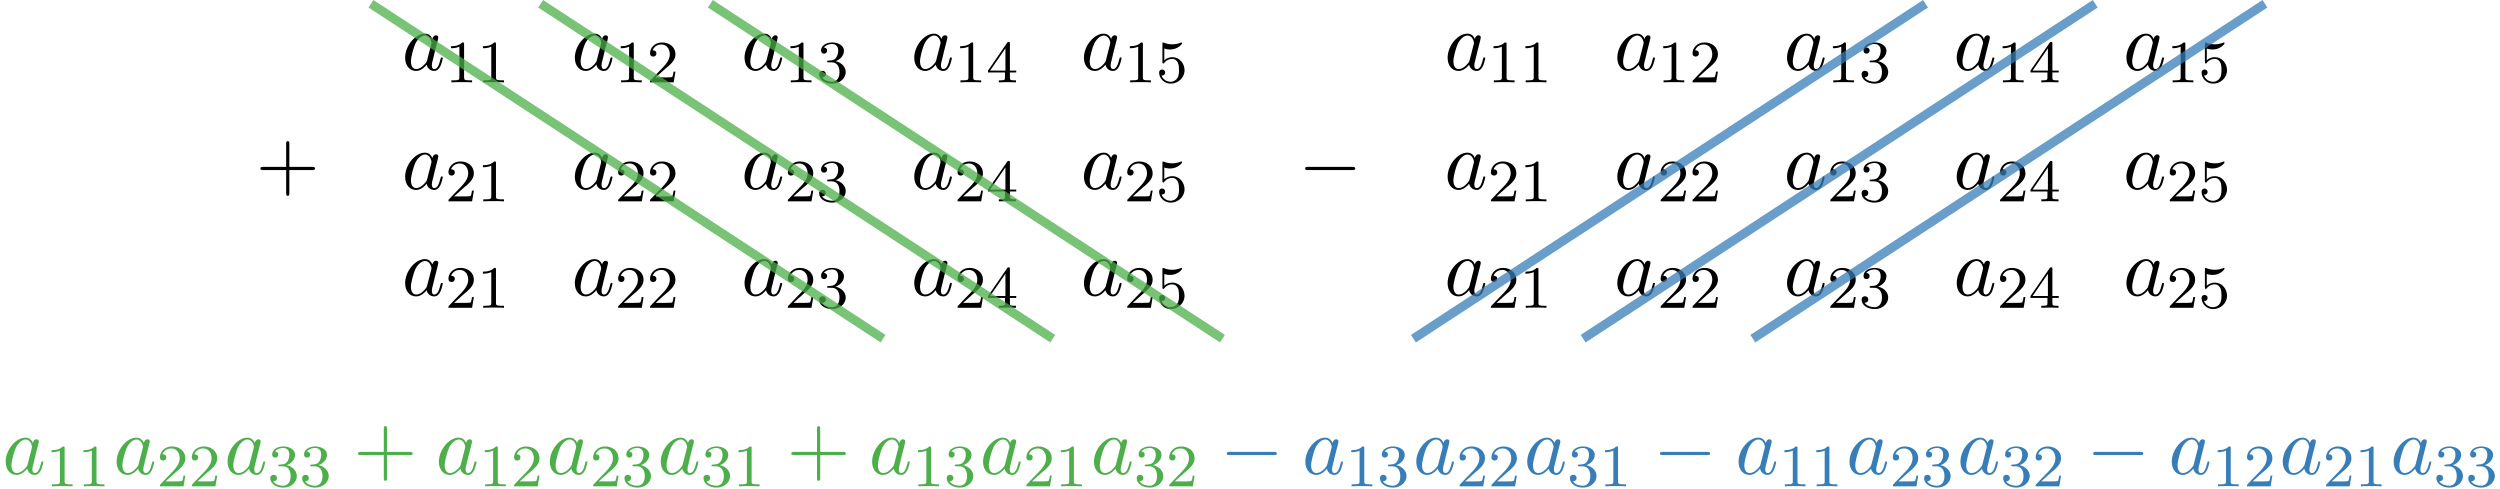 <?xml version="1.0" encoding="UTF-8"?>
<svg xmlns="http://www.w3.org/2000/svg" xmlns:xlink="http://www.w3.org/1999/xlink" width="332pt" height="65pt" viewBox="0 0 332 65" version="1.1">
<defs>
<g>
<symbol overflow="visible" id="glyph0-0">
<path style="stroke:none;" d=""/>
</symbol>
<symbol overflow="visible" id="glyph0-1">
<path style="stroke:none;" d="M 4.062 -4.125 C 3.875 -4.531 3.562 -4.828 3.062 -4.828 C 1.781 -4.828 0.438 -3.219 0.438 -1.625 C 0.438 -0.594 1.031 0.125 1.891 0.125 C 2.109 0.125 2.656 0.078 3.297 -0.703 C 3.391 -0.234 3.781 0.125 4.297 0.125 C 4.672 0.125 4.922 -0.125 5.109 -0.484 C 5.297 -0.875 5.438 -1.531 5.438 -1.562 C 5.438 -1.672 5.328 -1.672 5.297 -1.672 C 5.188 -1.672 5.188 -1.625 5.141 -1.469 C 4.969 -0.766 4.766 -0.125 4.312 -0.125 C 4.031 -0.125 3.984 -0.406 3.984 -0.625 C 3.984 -0.859 4.016 -0.953 4.141 -1.422 C 4.25 -1.891 4.281 -2 4.375 -2.406 L 4.766 -3.938 C 4.844 -4.25 4.844 -4.266 4.844 -4.312 C 4.844 -4.5 4.719 -4.609 4.531 -4.609 C 4.266 -4.609 4.094 -4.359 4.062 -4.125 Z M 3.359 -1.297 C 3.297 -1.094 3.297 -1.078 3.141 -0.891 C 2.656 -0.297 2.219 -0.125 1.906 -0.125 C 1.359 -0.125 1.203 -0.719 1.203 -1.141 C 1.203 -1.688 1.562 -3.031 1.812 -3.531 C 2.156 -4.172 2.641 -4.578 3.078 -4.578 C 3.781 -4.578 3.938 -3.688 3.938 -3.625 C 3.938 -3.562 3.922 -3.484 3.906 -3.438 Z M 3.359 -1.297 "/>
</symbol>
<symbol overflow="visible" id="glyph1-0">
<path style="stroke:none;" d=""/>
</symbol>
<symbol overflow="visible" id="glyph1-1">
<path style="stroke:none;" d="M 2.5 -5.078 C 2.5 -5.297 2.484 -5.297 2.266 -5.297 C 1.938 -4.984 1.516 -4.797 0.766 -4.797 L 0.766 -4.531 C 0.984 -4.531 1.406 -4.531 1.875 -4.734 L 1.875 -0.656 C 1.875 -0.359 1.844 -0.266 1.094 -0.266 L 0.812 -0.266 L 0.812 0 C 1.141 -0.031 1.828 -0.031 2.188 -0.031 C 2.547 -0.031 3.234 -0.031 3.562 0 L 3.562 -0.266 L 3.281 -0.266 C 2.531 -0.266 2.5 -0.359 2.5 -0.656 Z M 2.5 -5.078 "/>
</symbol>
<symbol overflow="visible" id="glyph1-2">
<path style="stroke:none;" d="M 2.25 -1.625 C 2.375 -1.75 2.703 -2.016 2.844 -2.125 C 3.328 -2.578 3.797 -3.016 3.797 -3.734 C 3.797 -4.688 3 -5.297 2.016 -5.297 C 1.047 -5.297 0.422 -4.578 0.422 -3.859 C 0.422 -3.469 0.734 -3.422 0.844 -3.422 C 1.016 -3.422 1.266 -3.531 1.266 -3.844 C 1.266 -4.25 0.859 -4.25 0.766 -4.25 C 1 -4.844 1.531 -5.031 1.922 -5.031 C 2.656 -5.031 3.047 -4.406 3.047 -3.734 C 3.047 -2.906 2.469 -2.297 1.516 -1.344 L 0.516 -0.297 C 0.422 -0.219 0.422 -0.203 0.422 0 L 3.562 0 L 3.797 -1.422 L 3.547 -1.422 C 3.531 -1.266 3.469 -0.875 3.375 -0.719 C 3.328 -0.656 2.719 -0.656 2.594 -0.656 L 1.172 -0.656 Z M 2.25 -1.625 "/>
</symbol>
<symbol overflow="visible" id="glyph1-3">
<path style="stroke:none;" d="M 2.016 -2.656 C 2.641 -2.656 3.047 -2.203 3.047 -1.359 C 3.047 -0.359 2.484 -0.078 2.062 -0.078 C 1.625 -0.078 1.016 -0.234 0.734 -0.656 C 1.031 -0.656 1.234 -0.844 1.234 -1.094 C 1.234 -1.359 1.047 -1.531 0.781 -1.531 C 0.578 -1.531 0.344 -1.406 0.344 -1.078 C 0.344 -0.328 1.156 0.172 2.078 0.172 C 3.125 0.172 3.875 -0.562 3.875 -1.359 C 3.875 -2.031 3.344 -2.625 2.531 -2.812 C 3.156 -3.031 3.641 -3.562 3.641 -4.203 C 3.641 -4.844 2.922 -5.297 2.094 -5.297 C 1.234 -5.297 0.594 -4.844 0.594 -4.234 C 0.594 -3.938 0.781 -3.812 1 -3.812 C 1.25 -3.812 1.406 -3.984 1.406 -4.219 C 1.406 -4.516 1.141 -4.625 0.969 -4.625 C 1.312 -5.062 1.922 -5.094 2.062 -5.094 C 2.266 -5.094 2.875 -5.031 2.875 -4.203 C 2.875 -3.656 2.641 -3.312 2.531 -3.188 C 2.297 -2.938 2.109 -2.922 1.625 -2.891 C 1.469 -2.891 1.406 -2.875 1.406 -2.766 C 1.406 -2.656 1.484 -2.656 1.625 -2.656 Z M 2.016 -2.656 "/>
</symbol>
<symbol overflow="visible" id="glyph1-4">
<path style="stroke:none;" d="M 3.141 -5.156 C 3.141 -5.312 3.141 -5.375 2.969 -5.375 C 2.875 -5.375 2.859 -5.375 2.781 -5.266 L 0.234 -1.562 L 0.234 -1.312 L 2.484 -1.312 L 2.484 -0.641 C 2.484 -0.344 2.469 -0.266 1.844 -0.266 L 1.672 -0.266 L 1.672 0 C 2.344 -0.031 2.359 -0.031 2.812 -0.031 C 3.266 -0.031 3.281 -0.031 3.953 0 L 3.953 -0.266 L 3.781 -0.266 C 3.156 -0.266 3.141 -0.344 3.141 -0.641 L 3.141 -1.312 L 3.984 -1.312 L 3.984 -1.562 L 3.141 -1.562 Z M 2.547 -4.516 L 2.547 -1.562 L 0.516 -1.562 Z M 2.547 -4.516 "/>
</symbol>
<symbol overflow="visible" id="glyph1-5">
<path style="stroke:none;" d="M 1.109 -4.484 C 1.219 -4.453 1.531 -4.359 1.875 -4.359 C 2.875 -4.359 3.469 -5.062 3.469 -5.188 C 3.469 -5.281 3.422 -5.297 3.375 -5.297 C 3.359 -5.297 3.344 -5.297 3.281 -5.266 C 2.969 -5.141 2.594 -5.047 2.172 -5.047 C 1.703 -5.047 1.312 -5.156 1.062 -5.266 C 0.984 -5.297 0.969 -5.297 0.953 -5.297 C 0.859 -5.297 0.859 -5.219 0.859 -5.062 L 0.859 -2.734 C 0.859 -2.594 0.859 -2.5 0.984 -2.5 C 1.047 -2.5 1.062 -2.531 1.109 -2.594 C 1.203 -2.703 1.5 -3.109 2.188 -3.109 C 2.625 -3.109 2.844 -2.75 2.922 -2.594 C 3.047 -2.312 3.062 -1.938 3.062 -1.641 C 3.062 -1.344 3.062 -0.906 2.844 -0.562 C 2.688 -0.312 2.359 -0.078 1.938 -0.078 C 1.422 -0.078 0.922 -0.391 0.734 -0.922 C 0.75 -0.906 0.812 -0.906 0.812 -0.906 C 1.031 -0.906 1.219 -1.047 1.219 -1.297 C 1.219 -1.594 0.984 -1.703 0.828 -1.703 C 0.672 -1.703 0.422 -1.625 0.422 -1.281 C 0.422 -0.562 1.047 0.172 1.953 0.172 C 2.953 0.172 3.797 -0.609 3.797 -1.594 C 3.797 -2.516 3.125 -3.344 2.188 -3.344 C 1.797 -3.344 1.422 -3.219 1.109 -2.938 Z M 1.109 -4.484 "/>
</symbol>
<symbol overflow="visible" id="glyph2-0">
<path style="stroke:none;" d=""/>
</symbol>
<symbol overflow="visible" id="glyph2-1">
<path style="stroke:none;" d="M 4.453 -2.516 L 7.5 -2.516 C 7.656 -2.516 7.859 -2.516 7.859 -2.719 C 7.859 -2.938 7.656 -2.938 7.5 -2.938 L 4.453 -2.938 L 4.453 -6 C 4.453 -6.156 4.453 -6.359 4.25 -6.359 C 4.031 -6.359 4.031 -6.156 4.031 -6 L 4.031 -2.938 L 0.969 -2.938 C 0.812 -2.938 0.609 -2.938 0.609 -2.719 C 0.609 -2.516 0.812 -2.516 0.969 -2.516 L 4.031 -2.516 L 4.031 0.547 C 4.031 0.703 4.031 0.906 4.25 0.906 C 4.453 0.906 4.453 0.703 4.453 0.547 Z M 4.453 -2.516 "/>
</symbol>
<symbol overflow="visible" id="glyph3-0">
<path style="stroke:none;" d=""/>
</symbol>
<symbol overflow="visible" id="glyph3-1">
<path style="stroke:none;" d="M 7.188 -2.516 C 7.375 -2.516 7.562 -2.516 7.562 -2.719 C 7.562 -2.938 7.375 -2.938 7.188 -2.938 L 1.281 -2.938 C 1.094 -2.938 0.906 -2.938 0.906 -2.719 C 0.906 -2.516 1.094 -2.516 1.281 -2.516 Z M 7.188 -2.516 "/>
</symbol>
</g>
</defs>
<g id="surface1">
<g style="fill:rgb(0%,0%,0%);fill-opacity:1;">
  <use xlink:href="#glyph0-1" x="53.365" y="9.298"/>
</g>
<g style="fill:rgb(0%,0%,0%);fill-opacity:1;">
  <use xlink:href="#glyph1-1" x="59.131" y="10.935"/>
  <use xlink:href="#glyph1-1" x="63.366" y="10.935"/>
</g>
<g style="fill:rgb(0%,0%,0%);fill-opacity:1;">
  <use xlink:href="#glyph0-1" x="75.901" y="9.298"/>
</g>
<g style="fill:rgb(0%,0%,0%);fill-opacity:1;">
  <use xlink:href="#glyph1-1" x="81.667" y="10.935"/>
  <use xlink:href="#glyph1-2" x="85.902" y="10.935"/>
</g>
<g style="fill:rgb(0%,0%,0%);fill-opacity:1;">
  <use xlink:href="#glyph0-1" x="98.437" y="9.298"/>
</g>
<g style="fill:rgb(0%,0%,0%);fill-opacity:1;">
  <use xlink:href="#glyph1-1" x="104.203" y="10.935"/>
  <use xlink:href="#glyph1-3" x="108.438" y="10.935"/>
</g>
<g style="fill:rgb(0%,0%,0%);fill-opacity:1;">
  <use xlink:href="#glyph0-1" x="120.973" y="9.298"/>
</g>
<g style="fill:rgb(0%,0%,0%);fill-opacity:1;">
  <use xlink:href="#glyph1-1" x="126.739" y="10.935"/>
  <use xlink:href="#glyph1-4" x="130.974" y="10.935"/>
</g>
<g style="fill:rgb(0%,0%,0%);fill-opacity:1;">
  <use xlink:href="#glyph0-1" x="143.509" y="9.298"/>
</g>
<g style="fill:rgb(0%,0%,0%);fill-opacity:1;">
  <use xlink:href="#glyph1-1" x="149.275" y="10.935"/>
  <use xlink:href="#glyph1-5" x="153.51" y="10.935"/>
</g>
<g style="fill:rgb(0%,0%,0%);fill-opacity:1;">
  <use xlink:href="#glyph2-1" x="33.971" y="25.101"/>
</g>
<g style="fill:rgb(0%,0%,0%);fill-opacity:1;">
  <use xlink:href="#glyph0-1" x="53.365" y="25.101"/>
</g>
<g style="fill:rgb(0%,0%,0%);fill-opacity:1;">
  <use xlink:href="#glyph1-2" x="59.131" y="26.738"/>
  <use xlink:href="#glyph1-1" x="63.366" y="26.738"/>
</g>
<g style="fill:rgb(0%,0%,0%);fill-opacity:1;">
  <use xlink:href="#glyph0-1" x="75.901" y="25.101"/>
</g>
<g style="fill:rgb(0%,0%,0%);fill-opacity:1;">
  <use xlink:href="#glyph1-2" x="81.667" y="26.738"/>
  <use xlink:href="#glyph1-2" x="85.902" y="26.738"/>
</g>
<g style="fill:rgb(0%,0%,0%);fill-opacity:1;">
  <use xlink:href="#glyph0-1" x="98.437" y="25.101"/>
</g>
<g style="fill:rgb(0%,0%,0%);fill-opacity:1;">
  <use xlink:href="#glyph1-2" x="104.203" y="26.738"/>
  <use xlink:href="#glyph1-3" x="108.438" y="26.738"/>
</g>
<g style="fill:rgb(0%,0%,0%);fill-opacity:1;">
  <use xlink:href="#glyph0-1" x="120.973" y="25.101"/>
</g>
<g style="fill:rgb(0%,0%,0%);fill-opacity:1;">
  <use xlink:href="#glyph1-2" x="126.739" y="26.738"/>
  <use xlink:href="#glyph1-4" x="130.974" y="26.738"/>
</g>
<g style="fill:rgb(0%,0%,0%);fill-opacity:1;">
  <use xlink:href="#glyph0-1" x="143.509" y="25.101"/>
</g>
<g style="fill:rgb(0%,0%,0%);fill-opacity:1;">
  <use xlink:href="#glyph1-2" x="149.275" y="26.738"/>
  <use xlink:href="#glyph1-5" x="153.51" y="26.738"/>
</g>
<g style="fill:rgb(0%,0%,0%);fill-opacity:1;">
  <use xlink:href="#glyph0-1" x="53.365" y="39.238"/>
</g>
<g style="fill:rgb(0%,0%,0%);fill-opacity:1;">
  <use xlink:href="#glyph1-2" x="59.131" y="40.874"/>
  <use xlink:href="#glyph1-1" x="63.366" y="40.874"/>
</g>
<g style="fill:rgb(0%,0%,0%);fill-opacity:1;">
  <use xlink:href="#glyph0-1" x="75.901" y="39.238"/>
</g>
<g style="fill:rgb(0%,0%,0%);fill-opacity:1;">
  <use xlink:href="#glyph1-2" x="81.667" y="40.874"/>
  <use xlink:href="#glyph1-2" x="85.902" y="40.874"/>
</g>
<g style="fill:rgb(0%,0%,0%);fill-opacity:1;">
  <use xlink:href="#glyph0-1" x="98.437" y="39.238"/>
</g>
<g style="fill:rgb(0%,0%,0%);fill-opacity:1;">
  <use xlink:href="#glyph1-2" x="104.203" y="40.874"/>
  <use xlink:href="#glyph1-3" x="108.438" y="40.874"/>
</g>
<g style="fill:rgb(0%,0%,0%);fill-opacity:1;">
  <use xlink:href="#glyph0-1" x="120.973" y="39.238"/>
</g>
<g style="fill:rgb(0%,0%,0%);fill-opacity:1;">
  <use xlink:href="#glyph1-2" x="126.739" y="40.874"/>
  <use xlink:href="#glyph1-4" x="130.974" y="40.874"/>
</g>
<g style="fill:rgb(0%,0%,0%);fill-opacity:1;">
  <use xlink:href="#glyph0-1" x="143.509" y="39.238"/>
</g>
<g style="fill:rgb(0%,0%,0%);fill-opacity:1;">
  <use xlink:href="#glyph1-2" x="149.275" y="40.874"/>
  <use xlink:href="#glyph1-5" x="153.51" y="40.874"/>
</g>
<g style="fill:rgb(0%,0%,0%);fill-opacity:1;">
  <use xlink:href="#glyph0-1" x="191.806" y="9.298"/>
</g>
<g style="fill:rgb(0%,0%,0%);fill-opacity:1;">
  <use xlink:href="#glyph1-1" x="197.572" y="10.935"/>
  <use xlink:href="#glyph1-1" x="201.807" y="10.935"/>
</g>
<g style="fill:rgb(0%,0%,0%);fill-opacity:1;">
  <use xlink:href="#glyph0-1" x="214.342" y="9.298"/>
</g>
<g style="fill:rgb(0%,0%,0%);fill-opacity:1;">
  <use xlink:href="#glyph1-1" x="220.108" y="10.935"/>
  <use xlink:href="#glyph1-2" x="224.343" y="10.935"/>
</g>
<g style="fill:rgb(0%,0%,0%);fill-opacity:1;">
  <use xlink:href="#glyph0-1" x="236.878" y="9.298"/>
</g>
<g style="fill:rgb(0%,0%,0%);fill-opacity:1;">
  <use xlink:href="#glyph1-1" x="242.644" y="10.935"/>
  <use xlink:href="#glyph1-3" x="246.879" y="10.935"/>
</g>
<g style="fill:rgb(0%,0%,0%);fill-opacity:1;">
  <use xlink:href="#glyph0-1" x="259.414" y="9.298"/>
</g>
<g style="fill:rgb(0%,0%,0%);fill-opacity:1;">
  <use xlink:href="#glyph1-1" x="265.18" y="10.935"/>
  <use xlink:href="#glyph1-4" x="269.415" y="10.935"/>
</g>
<g style="fill:rgb(0%,0%,0%);fill-opacity:1;">
  <use xlink:href="#glyph0-1" x="281.95" y="9.298"/>
</g>
<g style="fill:rgb(0%,0%,0%);fill-opacity:1;">
  <use xlink:href="#glyph1-1" x="287.716" y="10.935"/>
  <use xlink:href="#glyph1-5" x="291.951" y="10.935"/>
</g>
<g style="fill:rgb(0%,0%,0%);fill-opacity:1;">
  <use xlink:href="#glyph3-1" x="172.412" y="25.101"/>
</g>
<g style="fill:rgb(0%,0%,0%);fill-opacity:1;">
  <use xlink:href="#glyph0-1" x="191.806" y="25.101"/>
</g>
<g style="fill:rgb(0%,0%,0%);fill-opacity:1;">
  <use xlink:href="#glyph1-2" x="197.572" y="26.738"/>
  <use xlink:href="#glyph1-1" x="201.807" y="26.738"/>
</g>
<g style="fill:rgb(0%,0%,0%);fill-opacity:1;">
  <use xlink:href="#glyph0-1" x="214.342" y="25.101"/>
</g>
<g style="fill:rgb(0%,0%,0%);fill-opacity:1;">
  <use xlink:href="#glyph1-2" x="220.108" y="26.738"/>
  <use xlink:href="#glyph1-2" x="224.343" y="26.738"/>
</g>
<g style="fill:rgb(0%,0%,0%);fill-opacity:1;">
  <use xlink:href="#glyph0-1" x="236.878" y="25.101"/>
</g>
<g style="fill:rgb(0%,0%,0%);fill-opacity:1;">
  <use xlink:href="#glyph1-2" x="242.644" y="26.738"/>
  <use xlink:href="#glyph1-3" x="246.879" y="26.738"/>
</g>
<g style="fill:rgb(0%,0%,0%);fill-opacity:1;">
  <use xlink:href="#glyph0-1" x="259.414" y="25.101"/>
</g>
<g style="fill:rgb(0%,0%,0%);fill-opacity:1;">
  <use xlink:href="#glyph1-2" x="265.18" y="26.738"/>
  <use xlink:href="#glyph1-4" x="269.415" y="26.738"/>
</g>
<g style="fill:rgb(0%,0%,0%);fill-opacity:1;">
  <use xlink:href="#glyph0-1" x="281.95" y="25.101"/>
</g>
<g style="fill:rgb(0%,0%,0%);fill-opacity:1;">
  <use xlink:href="#glyph1-2" x="287.716" y="26.738"/>
  <use xlink:href="#glyph1-5" x="291.951" y="26.738"/>
</g>
<g style="fill:rgb(0%,0%,0%);fill-opacity:1;">
  <use xlink:href="#glyph0-1" x="191.806" y="39.238"/>
</g>
<g style="fill:rgb(0%,0%,0%);fill-opacity:1;">
  <use xlink:href="#glyph1-2" x="197.572" y="40.874"/>
  <use xlink:href="#glyph1-1" x="201.807" y="40.874"/>
</g>
<g style="fill:rgb(0%,0%,0%);fill-opacity:1;">
  <use xlink:href="#glyph0-1" x="214.342" y="39.238"/>
</g>
<g style="fill:rgb(0%,0%,0%);fill-opacity:1;">
  <use xlink:href="#glyph1-2" x="220.108" y="40.874"/>
  <use xlink:href="#glyph1-2" x="224.343" y="40.874"/>
</g>
<g style="fill:rgb(0%,0%,0%);fill-opacity:1;">
  <use xlink:href="#glyph0-1" x="236.878" y="39.238"/>
</g>
<g style="fill:rgb(0%,0%,0%);fill-opacity:1;">
  <use xlink:href="#glyph1-2" x="242.644" y="40.874"/>
  <use xlink:href="#glyph1-3" x="246.879" y="40.874"/>
</g>
<g style="fill:rgb(0%,0%,0%);fill-opacity:1;">
  <use xlink:href="#glyph0-1" x="259.414" y="39.238"/>
</g>
<g style="fill:rgb(0%,0%,0%);fill-opacity:1;">
  <use xlink:href="#glyph1-2" x="265.18" y="40.874"/>
  <use xlink:href="#glyph1-4" x="269.415" y="40.874"/>
</g>
<g style="fill:rgb(0%,0%,0%);fill-opacity:1;">
  <use xlink:href="#glyph0-1" x="281.95" y="39.238"/>
</g>
<g style="fill:rgb(0%,0%,0%);fill-opacity:1;">
  <use xlink:href="#glyph1-2" x="287.716" y="40.874"/>
  <use xlink:href="#glyph1-5" x="291.951" y="40.874"/>
</g>
<path style="fill:none;stroke-width:1.196;stroke-linecap:butt;stroke-linejoin:miter;stroke:rgb(30.199%,68.629%,29.019%);stroke-opacity:0.75;stroke-miterlimit:10;" d="M -116.982 48.377 L -48.974 3.9 " transform="matrix(1,0,0,-1,166.244,48.877)"/>
<path style="fill:none;stroke-width:1.196;stroke-linecap:butt;stroke-linejoin:miter;stroke:rgb(30.199%,68.629%,29.019%);stroke-opacity:0.75;stroke-miterlimit:10;" d="M -94.447 48.377 L -26.439 3.9 " transform="matrix(1,0,0,-1,166.244,48.877)"/>
<path style="fill:none;stroke-width:1.196;stroke-linecap:butt;stroke-linejoin:miter;stroke:rgb(30.199%,68.629%,29.019%);stroke-opacity:0.75;stroke-miterlimit:10;" d="M -71.908 48.377 L -3.9 3.9 " transform="matrix(1,0,0,-1,166.244,48.877)"/>
<path style="fill:none;stroke-width:1.196;stroke-linecap:butt;stroke-linejoin:miter;stroke:rgb(21.57%,49.409%,72.159%);stroke-opacity:0.75;stroke-miterlimit:10;" d="M 89.467 48.377 L 21.459 3.9 " transform="matrix(1,0,0,-1,166.244,48.877)"/>
<path style="fill:none;stroke-width:1.196;stroke-linecap:butt;stroke-linejoin:miter;stroke:rgb(21.57%,49.409%,72.159%);stroke-opacity:0.75;stroke-miterlimit:10;" d="M 112.006 48.377 L 43.998 3.9 " transform="matrix(1,0,0,-1,166.244,48.877)"/>
<path style="fill:none;stroke-width:1.196;stroke-linecap:butt;stroke-linejoin:miter;stroke:rgb(21.57%,49.409%,72.159%);stroke-opacity:0.75;stroke-miterlimit:10;" d="M 134.541 48.377 L 66.533 3.9 " transform="matrix(1,0,0,-1,166.244,48.877)"/>
<g style="fill:rgb(30.199%,68.629%,29.019%);fill-opacity:1;">
  <use xlink:href="#glyph0-1" x="0.315" y="62.946"/>
</g>
<g style="fill:rgb(30.199%,68.629%,29.019%);fill-opacity:1;">
  <use xlink:href="#glyph1-1" x="6.081" y="64.583"/>
  <use xlink:href="#glyph1-1" x="10.316" y="64.583"/>
</g>
<g style="fill:rgb(30.199%,68.629%,29.019%);fill-opacity:1;">
  <use xlink:href="#glyph0-1" x="15.048" y="62.946"/>
</g>
<g style="fill:rgb(30.199%,68.629%,29.019%);fill-opacity:1;">
  <use xlink:href="#glyph1-2" x="20.814" y="64.583"/>
  <use xlink:href="#glyph1-2" x="25.049" y="64.583"/>
</g>
<g style="fill:rgb(30.199%,68.629%,29.019%);fill-opacity:1;">
  <use xlink:href="#glyph0-1" x="29.781" y="62.946"/>
</g>
<g style="fill:rgb(30.199%,68.629%,29.019%);fill-opacity:1;">
  <use xlink:href="#glyph1-3" x="35.547" y="64.583"/>
  <use xlink:href="#glyph1-3" x="39.782" y="64.583"/>
</g>
<g style="fill:rgb(30.199%,68.629%,29.019%);fill-opacity:1;">
  <use xlink:href="#glyph2-1" x="46.938" y="62.946"/>
</g>
<g style="fill:rgb(30.199%,68.629%,29.019%);fill-opacity:1;">
  <use xlink:href="#glyph0-1" x="57.847" y="62.946"/>
</g>
<g style="fill:rgb(30.199%,68.629%,29.019%);fill-opacity:1;">
  <use xlink:href="#glyph1-1" x="63.613" y="64.583"/>
  <use xlink:href="#glyph1-2" x="67.848" y="64.583"/>
</g>
<g style="fill:rgb(30.199%,68.629%,29.019%);fill-opacity:1;">
  <use xlink:href="#glyph0-1" x="72.58" y="62.946"/>
</g>
<g style="fill:rgb(30.199%,68.629%,29.019%);fill-opacity:1;">
  <use xlink:href="#glyph1-2" x="78.346" y="64.583"/>
  <use xlink:href="#glyph1-3" x="82.581" y="64.583"/>
</g>
<g style="fill:rgb(30.199%,68.629%,29.019%);fill-opacity:1;">
  <use xlink:href="#glyph0-1" x="87.313" y="62.946"/>
</g>
<g style="fill:rgb(30.199%,68.629%,29.019%);fill-opacity:1;">
  <use xlink:href="#glyph1-3" x="93.079" y="64.583"/>
  <use xlink:href="#glyph1-1" x="97.314" y="64.583"/>
</g>
<g style="fill:rgb(30.199%,68.629%,29.019%);fill-opacity:1;">
  <use xlink:href="#glyph2-1" x="104.47" y="62.946"/>
</g>
<g style="fill:rgb(30.199%,68.629%,29.019%);fill-opacity:1;">
  <use xlink:href="#glyph0-1" x="115.379" y="62.946"/>
</g>
<g style="fill:rgb(30.199%,68.629%,29.019%);fill-opacity:1;">
  <use xlink:href="#glyph1-1" x="121.145" y="64.583"/>
  <use xlink:href="#glyph1-3" x="125.38" y="64.583"/>
</g>
<g style="fill:rgb(30.199%,68.629%,29.019%);fill-opacity:1;">
  <use xlink:href="#glyph0-1" x="130.112" y="62.946"/>
</g>
<g style="fill:rgb(30.199%,68.629%,29.019%);fill-opacity:1;">
  <use xlink:href="#glyph1-2" x="135.878" y="64.583"/>
  <use xlink:href="#glyph1-1" x="140.113" y="64.583"/>
</g>
<g style="fill:rgb(30.199%,68.629%,29.019%);fill-opacity:1;">
  <use xlink:href="#glyph0-1" x="144.845" y="62.946"/>
</g>
<g style="fill:rgb(30.199%,68.629%,29.019%);fill-opacity:1;">
  <use xlink:href="#glyph1-3" x="150.611" y="64.583"/>
  <use xlink:href="#glyph1-2" x="154.846" y="64.583"/>
</g>
<g style="fill:rgb(21.57%,49.409%,72.159%);fill-opacity:1;">
  <use xlink:href="#glyph3-1" x="162.002" y="62.946"/>
</g>
<g style="fill:rgb(21.57%,49.409%,72.159%);fill-opacity:1;">
  <use xlink:href="#glyph0-1" x="172.911" y="62.946"/>
</g>
<g style="fill:rgb(21.57%,49.409%,72.159%);fill-opacity:1;">
  <use xlink:href="#glyph1-1" x="178.677" y="64.583"/>
  <use xlink:href="#glyph1-3" x="182.912" y="64.583"/>
</g>
<g style="fill:rgb(21.57%,49.409%,72.159%);fill-opacity:1;">
  <use xlink:href="#glyph0-1" x="187.644" y="62.946"/>
</g>
<g style="fill:rgb(21.57%,49.409%,72.159%);fill-opacity:1;">
  <use xlink:href="#glyph1-2" x="193.41" y="64.583"/>
  <use xlink:href="#glyph1-2" x="197.645" y="64.583"/>
</g>
<g style="fill:rgb(21.57%,49.409%,72.159%);fill-opacity:1;">
  <use xlink:href="#glyph0-1" x="202.377" y="62.946"/>
</g>
<g style="fill:rgb(21.57%,49.409%,72.159%);fill-opacity:1;">
  <use xlink:href="#glyph1-3" x="208.143" y="64.583"/>
  <use xlink:href="#glyph1-1" x="212.378" y="64.583"/>
</g>
<g style="fill:rgb(21.57%,49.409%,72.159%);fill-opacity:1;">
  <use xlink:href="#glyph3-1" x="219.534" y="62.946"/>
</g>
<g style="fill:rgb(21.57%,49.409%,72.159%);fill-opacity:1;">
  <use xlink:href="#glyph0-1" x="230.443" y="62.946"/>
</g>
<g style="fill:rgb(21.57%,49.409%,72.159%);fill-opacity:1;">
  <use xlink:href="#glyph1-1" x="236.209" y="64.583"/>
  <use xlink:href="#glyph1-1" x="240.444" y="64.583"/>
</g>
<g style="fill:rgb(21.57%,49.409%,72.159%);fill-opacity:1;">
  <use xlink:href="#glyph0-1" x="245.176" y="62.946"/>
</g>
<g style="fill:rgb(21.57%,49.409%,72.159%);fill-opacity:1;">
  <use xlink:href="#glyph1-2" x="250.942" y="64.583"/>
  <use xlink:href="#glyph1-3" x="255.177" y="64.583"/>
</g>
<g style="fill:rgb(21.57%,49.409%,72.159%);fill-opacity:1;">
  <use xlink:href="#glyph0-1" x="259.909" y="62.946"/>
</g>
<g style="fill:rgb(21.57%,49.409%,72.159%);fill-opacity:1;">
  <use xlink:href="#glyph1-3" x="265.675" y="64.583"/>
  <use xlink:href="#glyph1-2" x="269.91" y="64.583"/>
</g>
<g style="fill:rgb(21.57%,49.409%,72.159%);fill-opacity:1;">
  <use xlink:href="#glyph3-1" x="277.066" y="62.946"/>
</g>
<g style="fill:rgb(21.57%,49.409%,72.159%);fill-opacity:1;">
  <use xlink:href="#glyph0-1" x="287.975" y="62.946"/>
</g>
<g style="fill:rgb(21.57%,49.409%,72.159%);fill-opacity:1;">
  <use xlink:href="#glyph1-1" x="293.741" y="64.583"/>
  <use xlink:href="#glyph1-2" x="297.976" y="64.583"/>
</g>
<g style="fill:rgb(21.57%,49.409%,72.159%);fill-opacity:1;">
  <use xlink:href="#glyph0-1" x="302.708" y="62.946"/>
</g>
<g style="fill:rgb(21.57%,49.409%,72.159%);fill-opacity:1;">
  <use xlink:href="#glyph1-2" x="308.474" y="64.583"/>
  <use xlink:href="#glyph1-1" x="312.709" y="64.583"/>
</g>
<g style="fill:rgb(21.57%,49.409%,72.159%);fill-opacity:1;">
  <use xlink:href="#glyph0-1" x="317.441" y="62.946"/>
</g>
<g style="fill:rgb(21.57%,49.409%,72.159%);fill-opacity:1;">
  <use xlink:href="#glyph1-3" x="323.207" y="64.583"/>
  <use xlink:href="#glyph1-3" x="327.442" y="64.583"/>
</g>
</g>
</svg>
